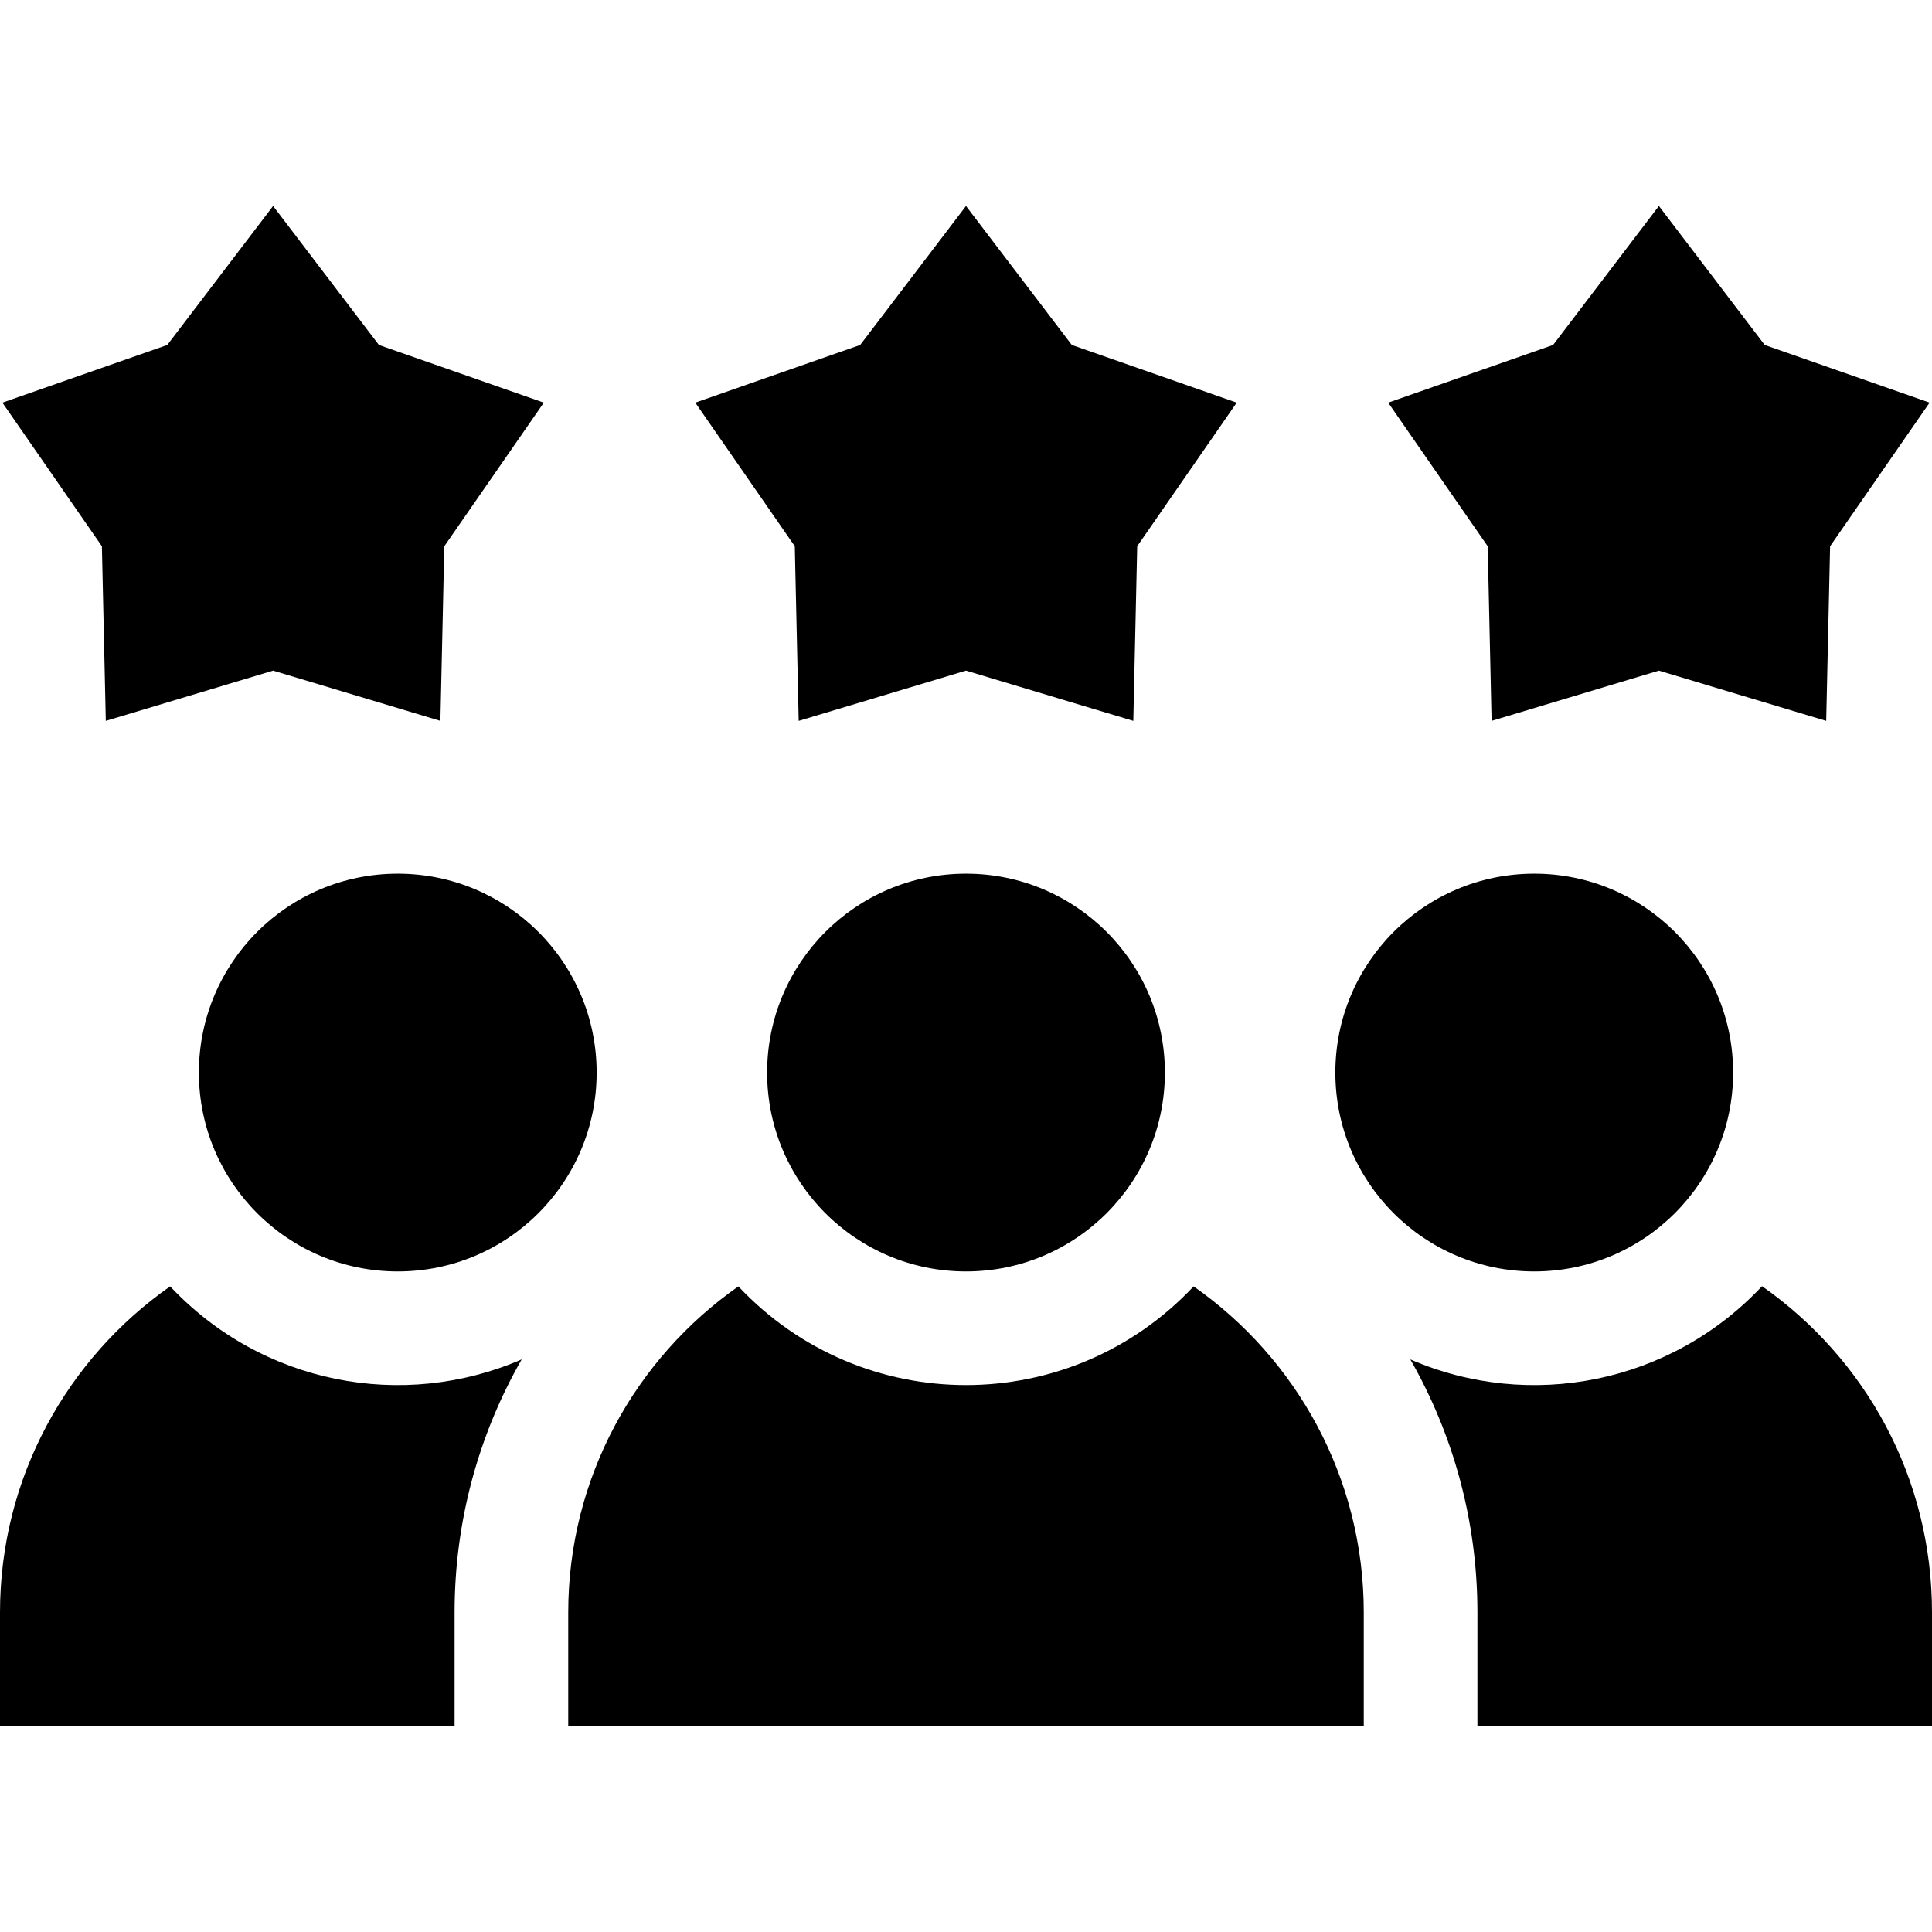 <svg id="Capa_1" enable-background="new 0 0 510 510" height="512" viewBox="0 0 510 510" width="512" xmlns="http://www.w3.org/2000/svg"><g><circle cx="105" cy="283.129" r="52.5"/><circle cx="255" cy="283.129" r="52.5"/><path d="m315.088 339.572c-32.648 34.735-87.515 34.748-120.176 0-27.133 19.002-44.912 50.49-44.912 86.057v30h210v-30c0-35.567-17.779-67.055-44.912-86.057z"/><path d="m44.912 339.572c-27.133 19.002-44.912 50.49-44.912 86.057v30h120v-30c0-24.278 6.447-47.076 17.713-66.779-31.351 13.596-68.524 6.55-92.801-19.278z"/><path d="m465.136 339.522c-24.109 25.693-61.264 33.025-92.849 19.328 11.267 19.703 17.713 42.501 17.713 66.779v30h120v-30c0-35.541-17.498-66.906-44.864-86.107z"/><circle cx="405" cy="283.129" r="52.5"/><path d="m393.742 190.295 44.165-13.266 44.164 13.266 1.031-46.102 26.264-37.904-43.527-15.226-27.932-36.692-27.931 36.692-43.528 15.227 26.265 37.903z"/><path d="m210.836 190.295 44.164-13.266 44.165 13.266 1.029-46.102 26.265-37.903-43.527-15.227-27.932-36.692-27.932 36.692-43.527 15.227 26.264 37.903z"/><path d="m27.929 190.295 44.164-13.266 44.164 13.266 1.031-46.102 26.264-37.903-43.527-15.227-27.932-36.691-27.932 36.691-43.527 15.227 26.264 37.903z"/></g></svg>